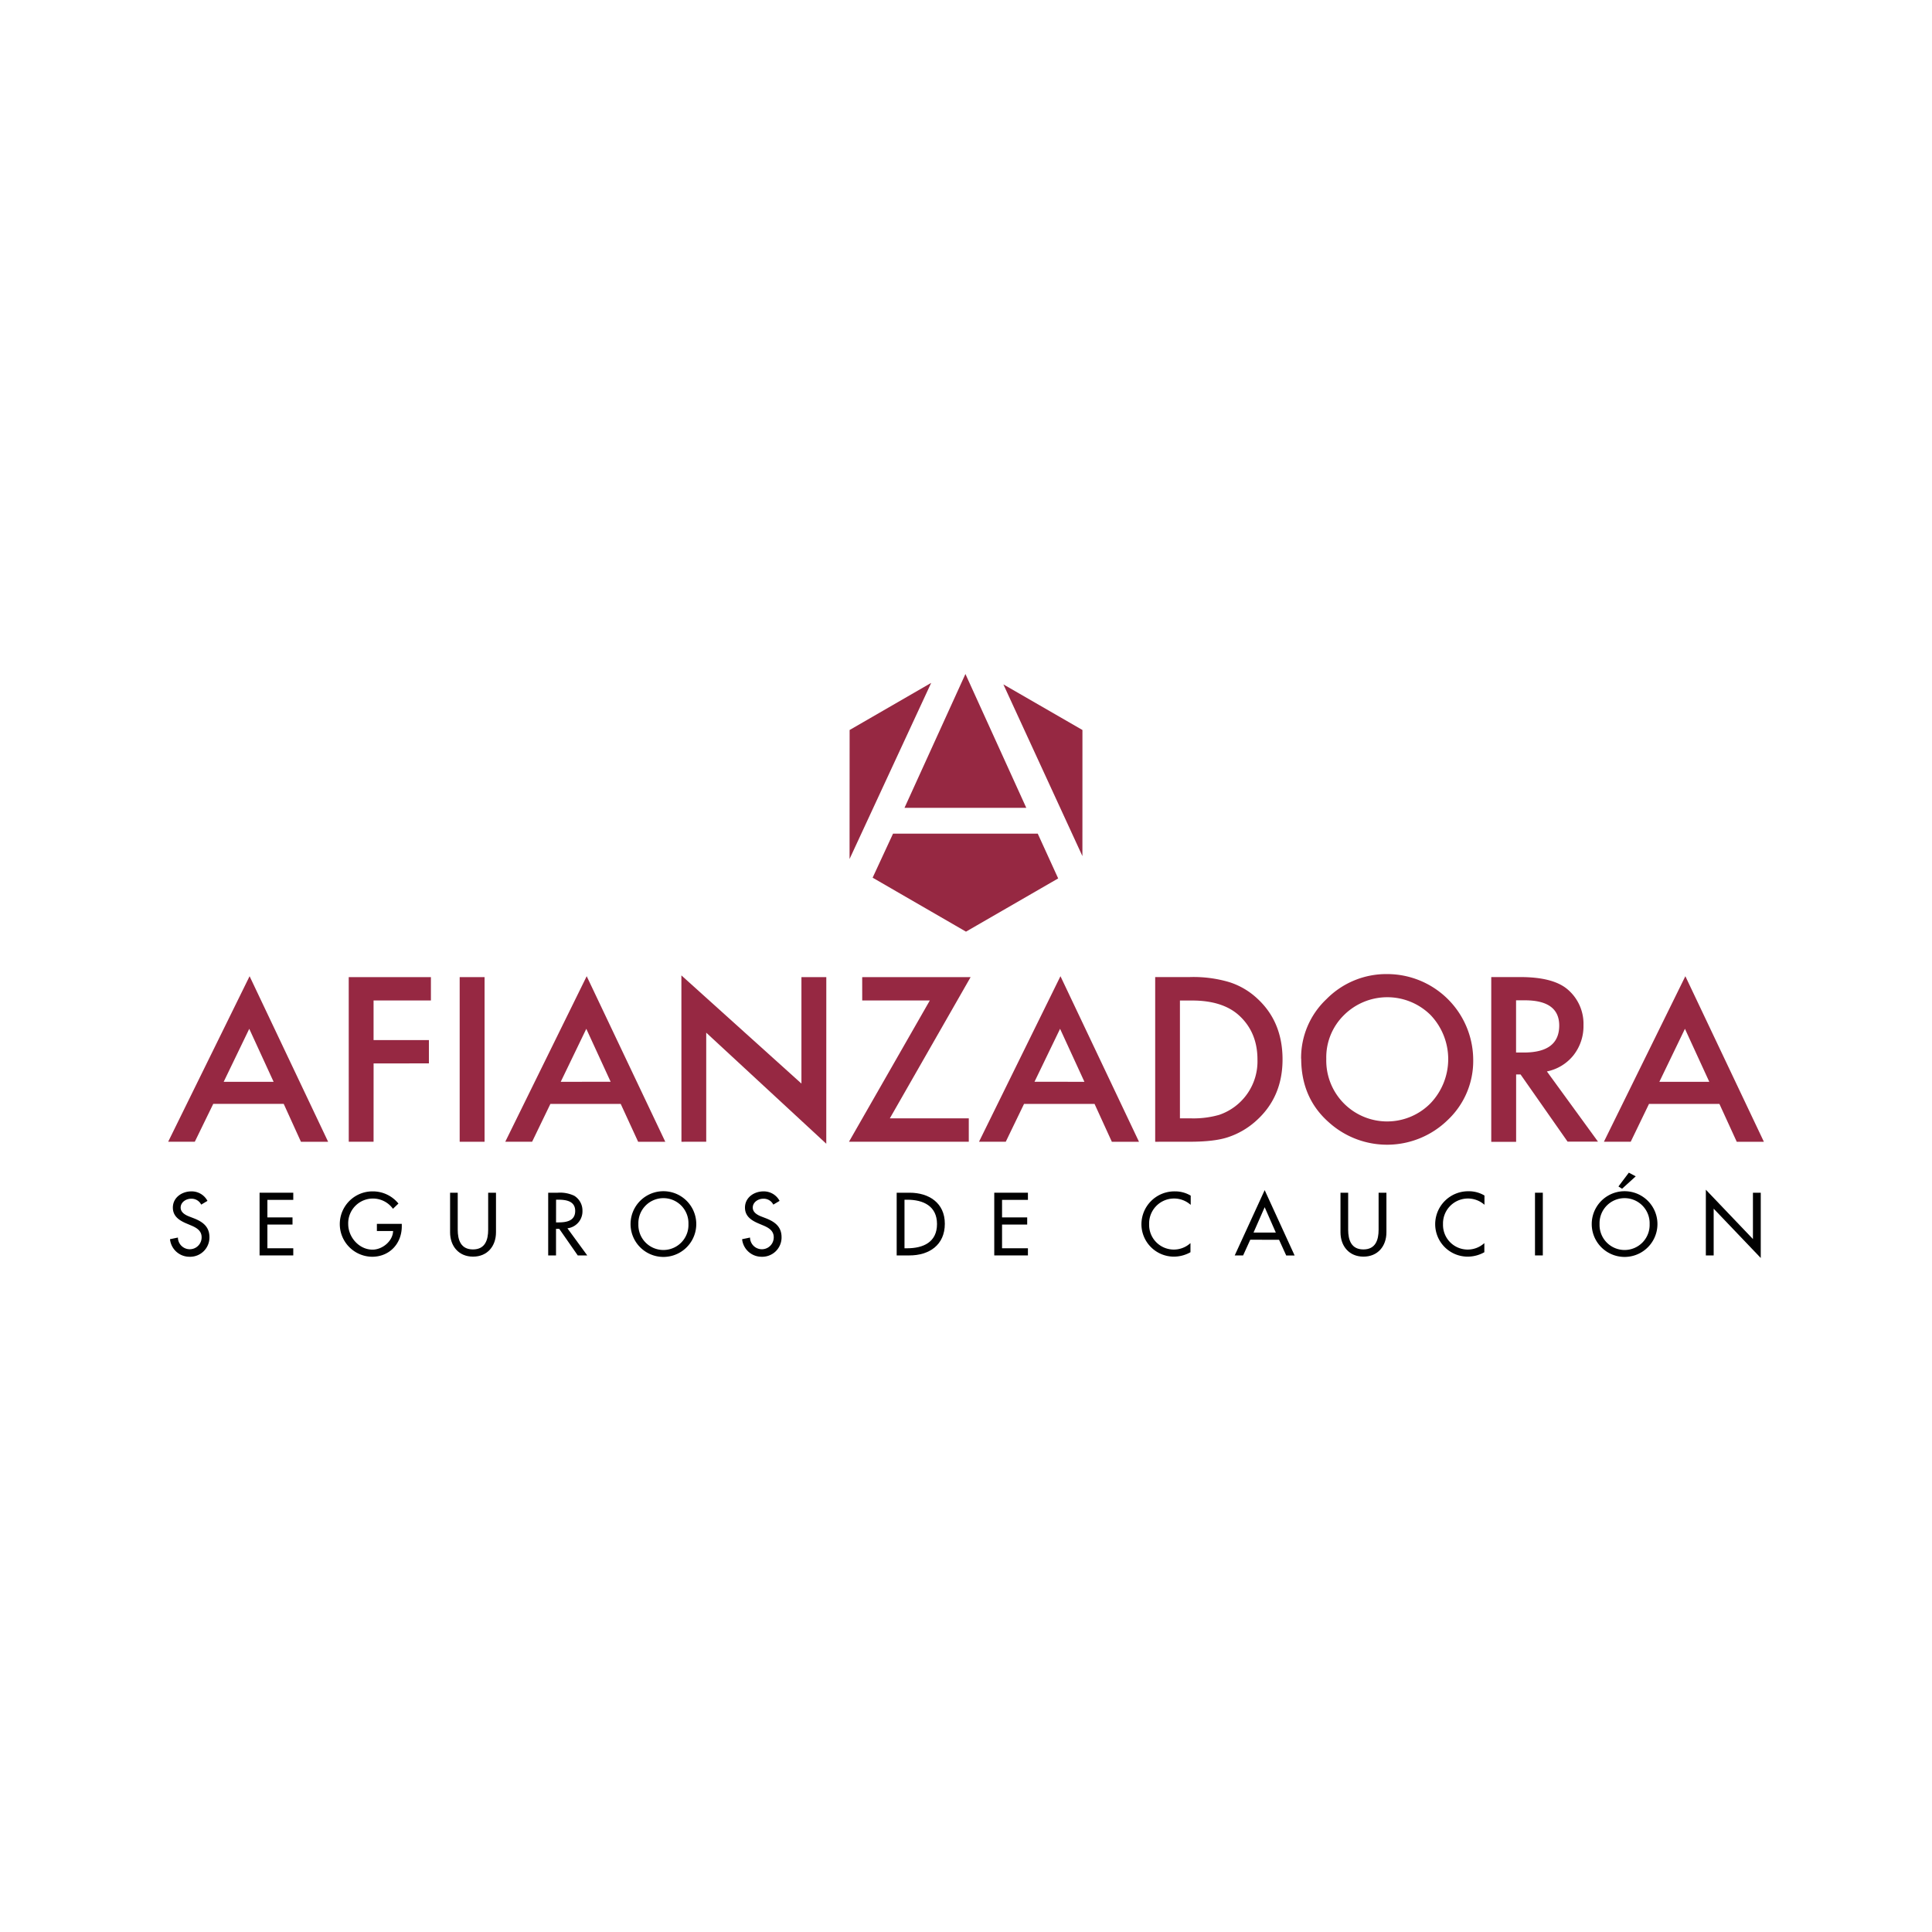 <svg id="Capa_1" data-name="Capa 1" xmlns="http://www.w3.org/2000/svg" viewBox="0 0 634.73 634.73"><defs><style>.cls-1{fill:#962842;}.cls-2{fill:#010101;}</style></defs><title>Mesa de trabajo 1 copia</title><g id="_Grupo_" data-name="&lt;Grupo&gt;"><g id="_Grupo_2" data-name="&lt;Grupo&gt;"><polygon id="_Trazado_" data-name="&lt;Trazado&gt;" class="cls-1" points="355.62 239.83 329.64 224.84 355.61 281.26 355.62 239.83"/><polygon id="_Trazado_2" data-name="&lt;Trazado&gt;" class="cls-1" points="293.39 273.89 286.69 288.35 317.36 306.08 347.65 288.59 340.94 273.89 293.39 273.89"/><polygon id="_Trazado_3" data-name="&lt;Trazado&gt;" class="cls-1" points="279.13 239.83 279.11 282.21 305.93 224.35 279.13 239.83"/><polygon id="_Trazado_4" data-name="&lt;Trazado&gt;" class="cls-1" points="297.16 265.4 337.17 265.4 317.18 221.43 297.16 265.4"/><path id="_Trazado_compuesto_" data-name="&lt;Trazado compuesto&gt;" class="cls-1" d="M93.21,362.66H70.06L64,375.1H55.25L82,320.72l25.8,54.39-8.93,0Zm-3.32-7.25-8-17.41-8.4,17.41Z"/><polygon id="_Trazado_5" data-name="&lt;Trazado&gt;" class="cls-1" points="141.57 328.69 122.73 328.69 122.73 341.71 140.91 341.71 140.91 349.36 122.74 349.37 122.73 375.1 114.58 375.1 114.57 321.02 141.57 321.02 141.57 328.69"/><rect id="_Trazado_6" data-name="&lt;Trazado&gt;" class="cls-1" x="151.02" y="321.02" width="8.18" height="54.09"/><path id="_Trazado_compuesto_2" data-name="&lt;Trazado compuesto&gt;" class="cls-1" d="M203.93,362.68H180.82l-6,12.42H166l26.75-54.38,25.82,54.39h-8.92Zm-3.31-7.28-8-17.4-8.4,17.41Z"/><polygon id="_Trazado_7" data-name="&lt;Trazado&gt;" class="cls-1" points="223.88 375.11 223.86 320.45 263.3 355.99 263.3 321.02 271.47 321.02 271.46 375.76 232.02 339.27 232.02 375.1 223.88 375.11"/><polygon id="_Trazado_8" data-name="&lt;Trazado&gt;" class="cls-1" points="292.34 367.42 318.28 367.42 318.28 375.1 278.92 375.1 305.48 328.69 283.27 328.69 283.26 321.03 318.88 321.02 292.34 367.42"/><path id="_Trazado_compuesto_3" data-name="&lt;Trazado compuesto&gt;" class="cls-1" d="M359.6,362.68H336.43l-6,12.42h-8.79l26.76-54.38,25.8,54.39h-8.92Zm-3.33-7.27-8-17.41-8.4,17.4Z"/><path id="_Trazado_compuesto_4" data-name="&lt;Trazado compuesto&gt;" class="cls-1" d="M379.52,375.11V321h11.35a41.39,41.39,0,0,1,12.88,1.63A24.06,24.06,0,0,1,413,328q8.36,7.63,8.36,20.06t-8.72,20.2a25.74,25.74,0,0,1-9.17,5.34q-4.48,1.51-12.7,1.5Zm8.16-7.69h3.68a30.72,30.72,0,0,0,9.15-1.14,18.56,18.56,0,0,0,12.61-18.21c0-5.92-2-10.74-6-14.42-3.56-3.28-8.83-5-15.78-4.94l-3.69,0v38.73Z"/><path id="_Trazado_compuesto_5" data-name="&lt;Trazado compuesto&gt;" class="cls-1" d="M427.46,347.82a26.52,26.52,0,0,1,8.37-19.61,27.56,27.56,0,0,1,20-8.19A28.26,28.26,0,0,1,484,348.12a26.62,26.62,0,0,1-8.33,19.8,28.53,28.53,0,0,1-39,.89q-9.16-8-9.18-21m8.24.08a20,20,0,0,0,34.21,14.61,21,21,0,0,0,.08-29,20.19,20.19,0,0,0-28.48,0,19.43,19.43,0,0,0-5.81,14.34"/><path id="_Trazado_compuesto_6" data-name="&lt;Trazado compuesto&gt;" class="cls-1" d="M508.25,352.06l16.74,23H515L499.56,353H498.1v22.13h-8.17V321l9.55,0c7.15,0,12.32,1.34,15.47,4a14.81,14.81,0,0,1,5.28,11.84,15.43,15.43,0,0,1-3.31,9.88,14.94,14.94,0,0,1-8.69,5.28m-10.15-6.21h2.58c7.72,0,11.59-2.94,11.6-8.86,0-5.52-3.77-8.29-11.28-8.29l-2.9,0v17.16Z"/><path id="_Trazado_compuesto_7" data-name="&lt;Trazado compuesto&gt;" class="cls-1" d="M564.89,362.68H541.75l-6,12.42h-8.81l26.76-54.38,25.8,54.39h-8.92Zm-3.33-7.27-8-17.41-8.4,17.41Z"/><path id="_Trazado_9" data-name="&lt;Trazado&gt;" class="cls-2" d="M66.1,395.76a3.53,3.53,0,0,0-3.31-1.94c-1.64,0-3.44,1.12-3.44,2.92,0,1.61,1.59,2.46,2.87,2.95l1.48.57c2.92,1.15,5.11,2.76,5.11,6.21a6.35,6.35,0,0,1-6.59,6.42,6.42,6.42,0,0,1-6.37-5.77l2.6-.54a3.89,3.89,0,1,0,7.79-.11c0-2.21-1.78-3.17-3.55-3.91l-1.42-.6c-2.35-1-4.48-2.35-4.48-5.22,0-3.33,3-5.33,6.07-5.33a5.87,5.87,0,0,1,5.3,3.12Z"/><polygon id="_Trazado_10" data-name="&lt;Trazado&gt;" class="cls-2" points="85.28 391.85 96.35 391.85 96.35 394.2 87.85 394.2 87.85 399.96 96.1 399.96 96.1 402.31 87.85 402.31 87.85 410.1 96.35 410.1 96.35 412.45 85.28 412.45 85.28 391.85"/><path id="_Trazado_11" data-name="&lt;Trazado&gt;" class="cls-2" d="M132,402.07v.82c0,5.65-4,10-9.76,10a10.74,10.74,0,0,1,.27-21.48,10.8,10.8,0,0,1,8.39,4l-1.8,1.72a8.12,8.12,0,0,0-14.7,5c0,4.32,3.55,8.42,8,8.42,3.2,0,6.64-2.76,6.75-6.12h-5.33v-2.35H132Z"/><path id="_Trazado_12" data-name="&lt;Trazado&gt;" class="cls-2" d="M150.38,391.85V404c0,3.36,1,6.48,5,6.48s5-3.12,5-6.48V391.85h2.57v13c0,4.54-2.82,8-7.54,8s-7.54-3.47-7.54-8v-13Z"/><path id="_Trazado_compuesto_8" data-name="&lt;Trazado compuesto&gt;" class="cls-2" d="M192.93,412.45h-3.12l-6.07-8.72h-1.07v8.72h-2.57v-20.6h3.12a10.89,10.89,0,0,1,5.44,1,5.7,5.7,0,0,1,2.7,4.92,5.61,5.61,0,0,1-4.94,5.77ZM182.68,401.6h.82c2.62,0,5.47-.49,5.47-3.77s-3.06-3.69-5.6-3.69h-.68Z"/><path id="_Trazado_compuesto_9" data-name="&lt;Trazado compuesto&gt;" class="cls-2" d="M228.75,402.15a10.79,10.79,0,0,1-21.59,0,10.79,10.79,0,0,1,21.59,0m-2.57,0a8.23,8.23,0,1,0-16.45,0,8.23,8.23,0,1,0,16.45,0"/><path id="_Trazado_13" data-name="&lt;Trazado&gt;" class="cls-2" d="M254.06,395.76a3.53,3.53,0,0,0-3.31-1.94c-1.64,0-3.44,1.12-3.44,2.92,0,1.61,1.59,2.46,2.87,2.95l1.48.57c2.92,1.15,5.11,2.76,5.11,6.21a6.35,6.35,0,0,1-6.59,6.42,6.42,6.42,0,0,1-6.37-5.77l2.6-.54a3.89,3.89,0,1,0,7.79-.11c0-2.21-1.78-3.17-3.55-3.91l-1.42-.6c-2.35-1-4.48-2.35-4.48-5.22,0-3.33,3-5.33,6.07-5.33a5.87,5.87,0,0,1,5.3,3.12Z"/><path id="_Trazado_compuesto_10" data-name="&lt;Trazado compuesto&gt;" class="cls-2" d="M294.59,391.85h4.26c6.31,0,11.56,3.33,11.56,10.19,0,7-5.14,10.41-11.64,10.41h-4.18Zm2.57,18.25h.9c5.25,0,9.78-2,9.78-7.95s-4.54-8-9.78-8h-.9Z"/><polygon id="_Trazado_14" data-name="&lt;Trazado&gt;" class="cls-2" points="326.65 391.85 337.71 391.85 337.71 394.2 329.21 394.2 329.21 399.96 337.47 399.96 337.47 402.31 329.21 402.31 329.21 410.1 337.71 410.1 337.71 412.45 326.65 412.45 326.65 391.85"/><path id="_Trazado_15" data-name="&lt;Trazado&gt;" class="cls-2" d="M391.11,395.78a8.19,8.19,0,0,0-13.58,6.39,8.11,8.11,0,0,0,13.58,6.23v3a11.14,11.14,0,0,1-5.41,1.45A10.67,10.67,0,0,1,375,402.26a10.83,10.83,0,0,1,11-10.85,9.92,9.92,0,0,1,5.19,1.4v3Z"/><path id="_Trazado_compuesto_11" data-name="&lt;Trazado compuesto&gt;" class="cls-2" d="M410.76,407.29l-2.35,5.16h-2.76L415.49,391l9.84,21.48h-2.76l-2.35-5.16Zm4.73-10.68-3.66,8.33h7.32Z"/><path id="_Trazado_16" data-name="&lt;Trazado&gt;" class="cls-2" d="M442.92,391.85V404c0,3.36,1,6.48,5,6.48s5-3.12,5-6.48V391.85h2.57v13c0,4.54-2.82,8-7.54,8s-7.55-3.47-7.55-8v-13Z"/><path id="_Trazado_17" data-name="&lt;Trazado&gt;" class="cls-2" d="M487.66,395.78a8.19,8.19,0,0,0-13.58,6.39,8.11,8.11,0,0,0,13.58,6.23v3a11.16,11.16,0,0,1-5.41,1.45,10.67,10.67,0,0,1-10.74-10.63,10.83,10.83,0,0,1,11-10.85,9.93,9.93,0,0,1,5.19,1.4v3Z"/><rect id="_Trazado_18" data-name="&lt;Trazado&gt;" class="cls-2" x="504.3" y="391.85" width="2.57" height="20.6"/><path id="_Trazado_compuesto_12" data-name="&lt;Trazado compuesto&gt;" class="cls-2" d="M544.53,402.15a10.79,10.79,0,0,1-21.59,0,10.79,10.79,0,0,1,21.59,0m-2.57,0a8.23,8.23,0,1,0-16.45,0,8.23,8.23,0,1,0,16.45,0m-4.57-15.68-4.48,4.07-1.2-.74,3.42-4.54Z"/><polygon id="_Trazado_19" data-name="&lt;Trazado&gt;" class="cls-2" points="560.43 390.86 575.9 407.07 575.9 391.85 578.47 391.85 578.47 413.29 563 397.09 563 412.45 560.43 412.45 560.43 390.86"/></g></g></svg>